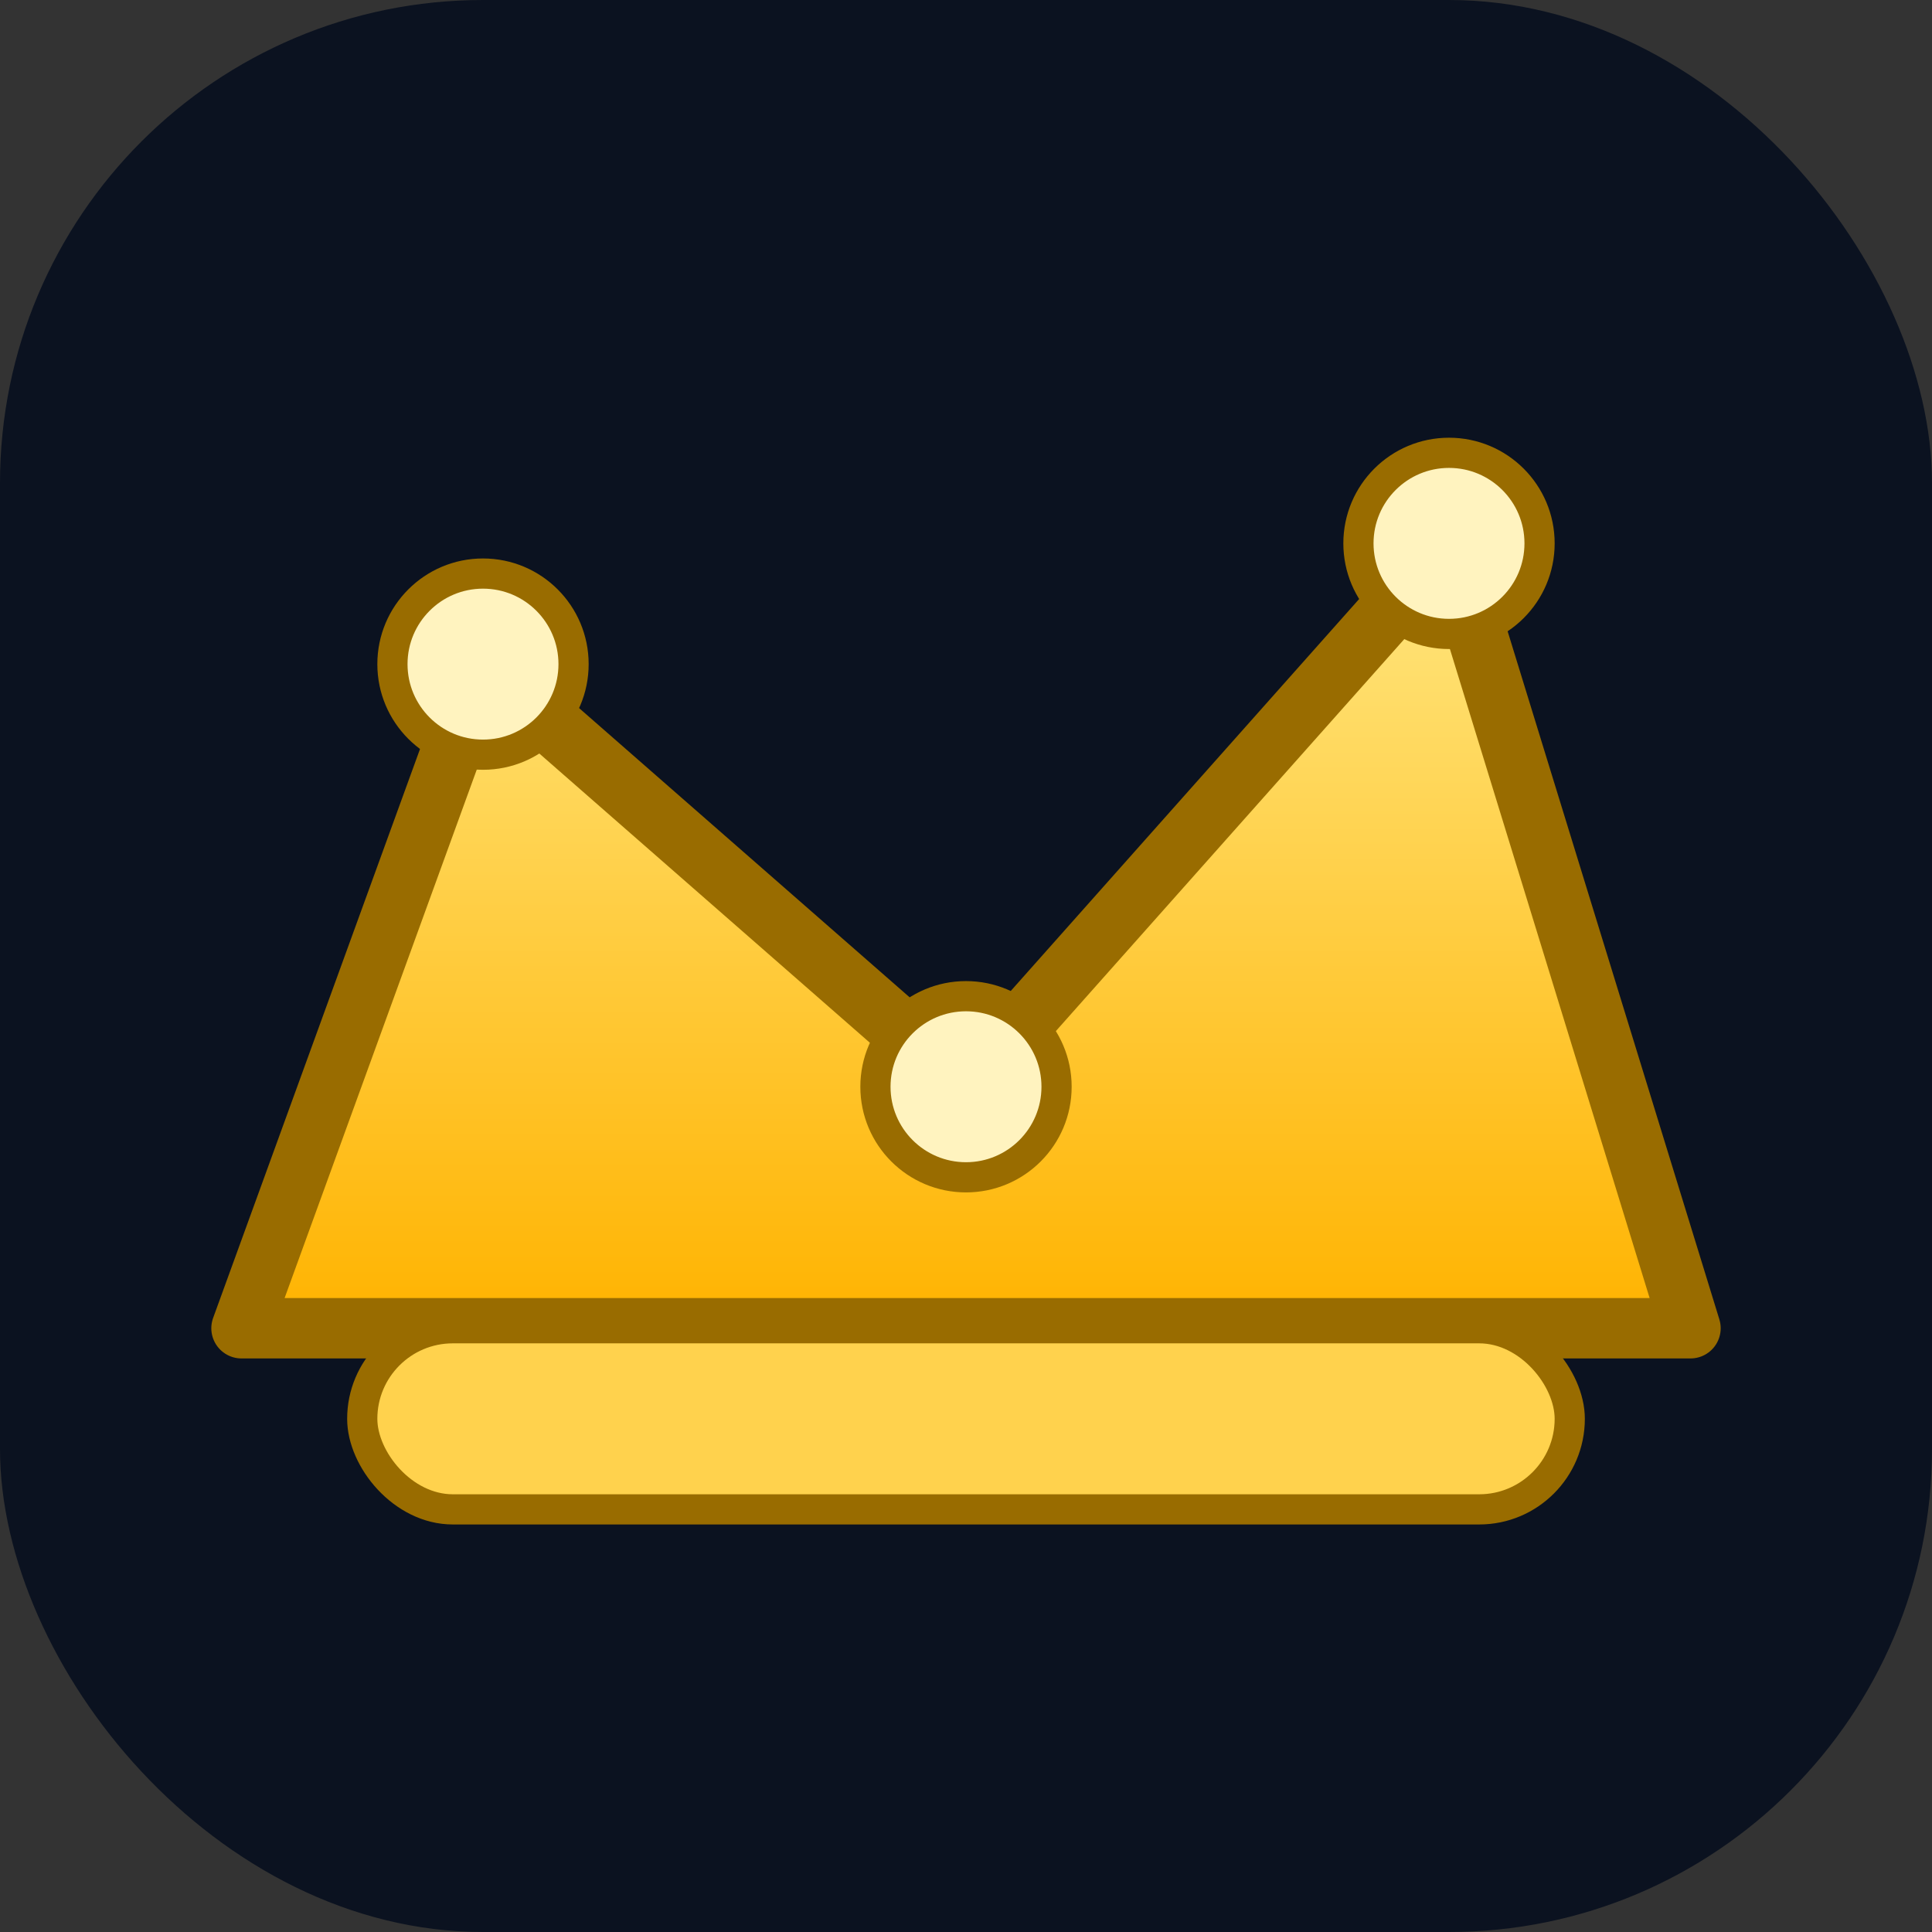 <svg xmlns="http://www.w3.org/2000/svg" viewBox="0 0 64 64" width="64" height="64" aria-hidden="true">
  <rect x="0" y="0" width="64" height="64" fill="#333333" stroke="none"/>
  <defs>
    <linearGradient id="gold" x1="0" y1="0" x2="0" y2="1">
      <stop offset="0%" stop-color="#ffe680"/>
      <stop offset="100%" stop-color="#ffb300"/>
    </linearGradient>
  </defs>
  <rect width="64" height="64" rx="16" fill="#0b1220"/>
  <path d="M8 44 L16 22 L32 36 L48 18 L56 44 Z" fill="url(#gold)" stroke="#996c00" stroke-width="2" stroke-linejoin="round"/>
  <circle cx="16" cy="22" r="3" fill="#fff3bf" stroke="#996c00"/>
  <circle cx="32" cy="36" r="3" fill="#fff3bf" stroke="#996c00"/>
  <circle cx="48" cy="18" r="3" fill="#fff3bf" stroke="#996c00"/>
  <rect x="12" y="44" width="40" height="6" rx="3" fill="#ffd24d" stroke="#996c00"/>
</svg>

